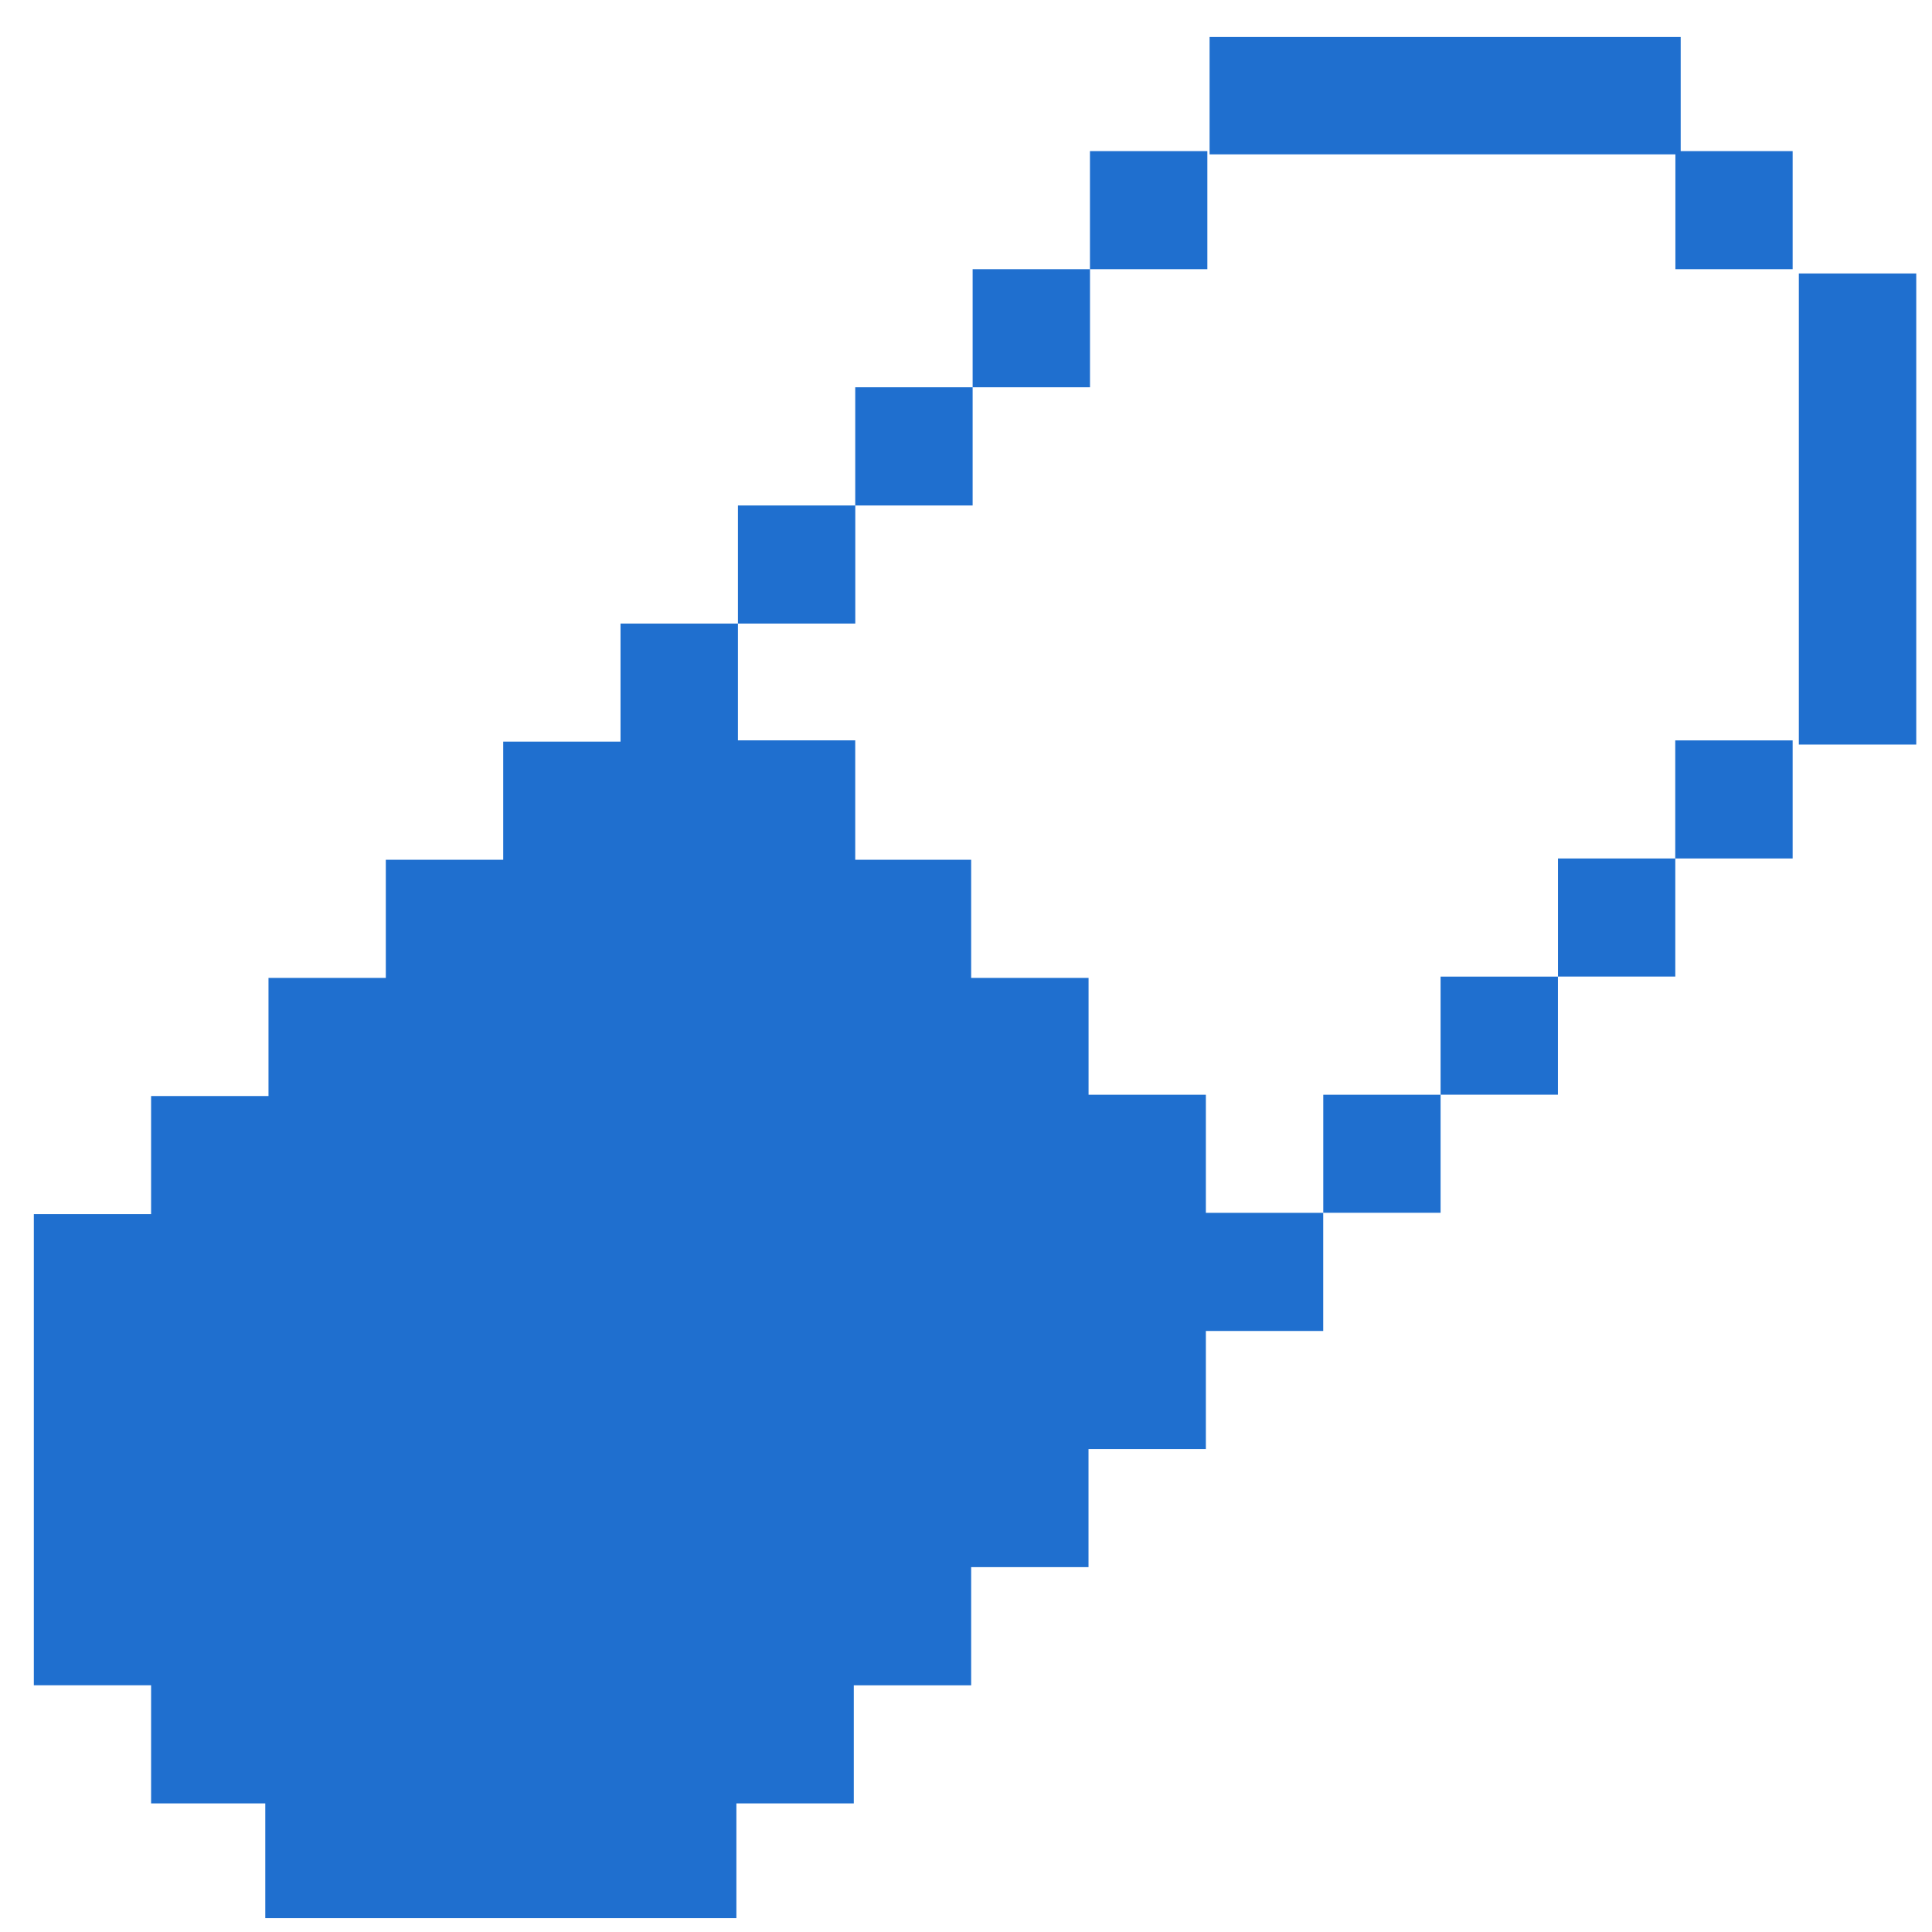 <svg width="39" height="39" fill="none" xmlns="http://www.w3.org/2000/svg"><path d="M24.416.747h9.511V3.05h2.26v2.384H33.82V3.116h-9.403V.746zM38.682 5.52v9.51h-2.37V5.52h2.37z" fill="#1F6FCF"/><path d="M3.05 24.509H.683v9.51H3.05v2.385h2.305v2.316h9.51v-2.316h2.37V34.02h2.369v-2.385h2.369v-2.384h2.369v-2.384h2.369v-2.385h2.369v-2.384h2.369v-2.385h2.369V17.33h2.369v-2.384h-2.37v2.384H31.45v2.384h-2.37v2.385h-2.368v2.384h-2.37v-2.384h-2.368V19.74h-2.37v-2.384h-2.34v-2.411h-2.368v-2.358h2.369v-2.384h2.369V7.818h2.369V5.434h2.369V3.05h-2.37v2.384h-2.368v2.384h-2.37v2.385h-2.368v2.384h-2.37v2.384h-2.368v2.385h-2.37v2.384H5.42v2.385H3.05v2.384z" fill="#1F6FCF"/></svg>